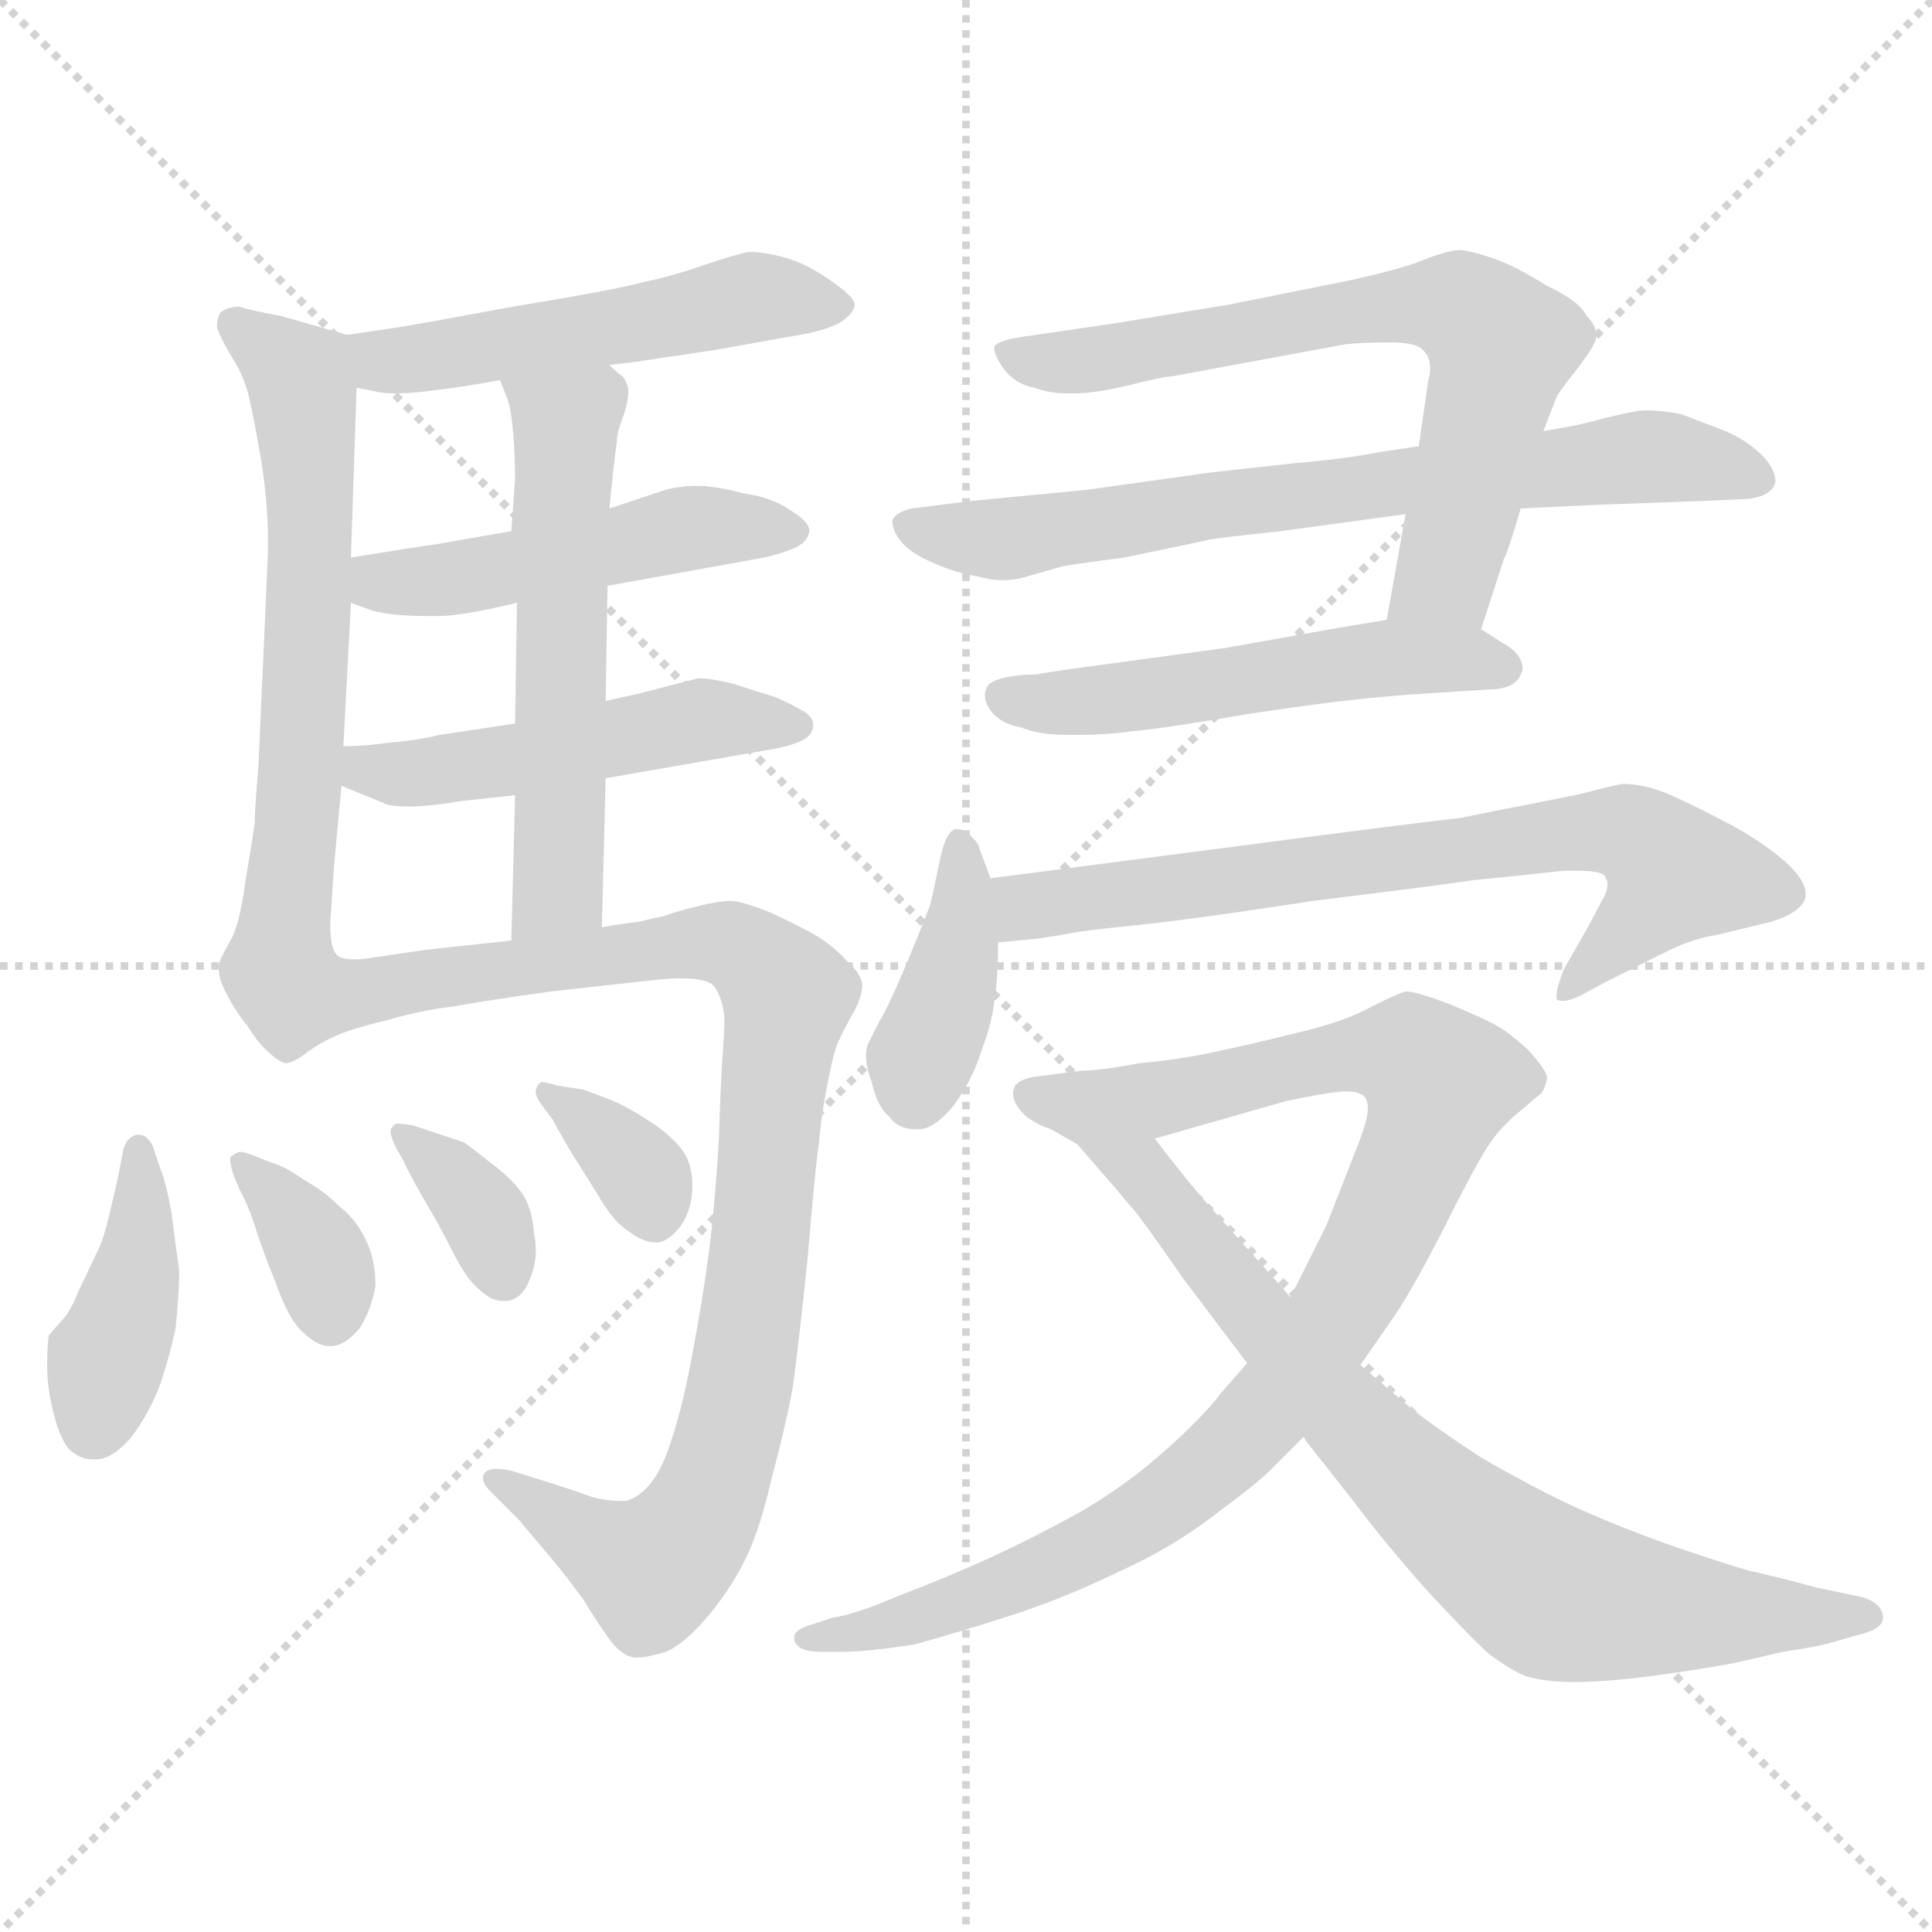 <svg xmlns="http://www.w3.org/2000/svg" version="1.1" viewBox="0 0 1024 1024">
  <g stroke="lightgray" stroke-dasharray="1,1" stroke-width="1" transform="scale(4, 4)">
    <line x1="0" y1="0" x2="256" y2="256" />
    <line x1="256" y1="0" x2="0" y2="256" />
    <line x1="128" y1="0" x2="128" y2="256" />
    <line x1="0" y1="128" x2="256" y2="128" />
  </g>
  <g transform="scale(1.0, -1.0) translate(0.0, -793.50)">
    <style type="text/css">
      
        @keyframes keyframes0 {
          from {
            stroke: blue;
            stroke-dashoffset: 515;
            stroke-width: 128;
          }
          63% {
            animation-timing-function: step-end;
            stroke: blue;
            stroke-dashoffset: 0;
            stroke-width: 128;
          }
          to {
            stroke: black;
            stroke-width: 1024;
          }
        }
        #make-me-a-hanzi-animation-0 {
          animation: keyframes0 0.669s both;
          animation-delay: 0s;
          animation-timing-function: linear;
        }
      
        @keyframes keyframes1 {
          from {
            stroke: blue;
            stroke-dashoffset: 654;
            stroke-width: 128;
          }
          68% {
            animation-timing-function: step-end;
            stroke: blue;
            stroke-dashoffset: 0;
            stroke-width: 128;
          }
          to {
            stroke: black;
            stroke-width: 1024;
          }
        }
        #make-me-a-hanzi-animation-1 {
          animation: keyframes1 0.782s both;
          animation-delay: 0.669s;
          animation-timing-function: linear;
        }
      
        @keyframes keyframes2 {
          from {
            stroke: blue;
            stroke-dashoffset: 486;
            stroke-width: 128;
          }
          61% {
            animation-timing-function: step-end;
            stroke: blue;
            stroke-dashoffset: 0;
            stroke-width: 128;
          }
          to {
            stroke: black;
            stroke-width: 1024;
          }
        }
        #make-me-a-hanzi-animation-2 {
          animation: keyframes2 0.646s both;
          animation-delay: 1.451s;
          animation-timing-function: linear;
        }
      
        @keyframes keyframes3 {
          from {
            stroke: blue;
            stroke-dashoffset: 497;
            stroke-width: 128;
          }
          62% {
            animation-timing-function: step-end;
            stroke: blue;
            stroke-dashoffset: 0;
            stroke-width: 128;
          }
          to {
            stroke: black;
            stroke-width: 1024;
          }
        }
        #make-me-a-hanzi-animation-3 {
          animation: keyframes3 0.654s both;
          animation-delay: 2.097s;
          animation-timing-function: linear;
        }
      
        @keyframes keyframes4 {
          from {
            stroke: blue;
            stroke-dashoffset: 564;
            stroke-width: 128;
          }
          65% {
            animation-timing-function: step-end;
            stroke: blue;
            stroke-dashoffset: 0;
            stroke-width: 128;
          }
          to {
            stroke: black;
            stroke-width: 1024;
          }
        }
        #make-me-a-hanzi-animation-4 {
          animation: keyframes4 0.709s both;
          animation-delay: 2.751s;
          animation-timing-function: linear;
        }
      
        @keyframes keyframes5 {
          from {
            stroke: blue;
            stroke-dashoffset: 927;
            stroke-width: 128;
          }
          75% {
            animation-timing-function: step-end;
            stroke: blue;
            stroke-dashoffset: 0;
            stroke-width: 128;
          }
          to {
            stroke: black;
            stroke-width: 1024;
          }
        }
        #make-me-a-hanzi-animation-5 {
          animation: keyframes5 1.004s both;
          animation-delay: 3.46s;
          animation-timing-function: linear;
        }
      
        @keyframes keyframes6 {
          from {
            stroke: blue;
            stroke-dashoffset: 405;
            stroke-width: 128;
          }
          57% {
            animation-timing-function: step-end;
            stroke: blue;
            stroke-dashoffset: 0;
            stroke-width: 128;
          }
          to {
            stroke: black;
            stroke-width: 1024;
          }
        }
        #make-me-a-hanzi-animation-6 {
          animation: keyframes6 0.58s both;
          animation-delay: 4.465s;
          animation-timing-function: linear;
        }
      
        @keyframes keyframes7 {
          from {
            stroke: blue;
            stroke-dashoffset: 358;
            stroke-width: 128;
          }
          54% {
            animation-timing-function: step-end;
            stroke: blue;
            stroke-dashoffset: 0;
            stroke-width: 128;
          }
          to {
            stroke: black;
            stroke-width: 1024;
          }
        }
        #make-me-a-hanzi-animation-7 {
          animation: keyframes7 0.541s both;
          animation-delay: 5.044s;
          animation-timing-function: linear;
        }
      
        @keyframes keyframes8 {
          from {
            stroke: blue;
            stroke-dashoffset: 352;
            stroke-width: 128;
          }
          53% {
            animation-timing-function: step-end;
            stroke: blue;
            stroke-dashoffset: 0;
            stroke-width: 128;
          }
          to {
            stroke: black;
            stroke-width: 1024;
          }
        }
        #make-me-a-hanzi-animation-8 {
          animation: keyframes8 0.536s both;
          animation-delay: 5.586s;
          animation-timing-function: linear;
        }
      
        @keyframes keyframes9 {
          from {
            stroke: blue;
            stroke-dashoffset: 347;
            stroke-width: 128;
          }
          53% {
            animation-timing-function: step-end;
            stroke: blue;
            stroke-dashoffset: 0;
            stroke-width: 128;
          }
          to {
            stroke: black;
            stroke-width: 1024;
          }
        }
        #make-me-a-hanzi-animation-9 {
          animation: keyframes9 0.532s both;
          animation-delay: 6.122s;
          animation-timing-function: linear;
        }
      
        @keyframes keyframes10 {
          from {
            stroke: blue;
            stroke-dashoffset: 684;
            stroke-width: 128;
          }
          69% {
            animation-timing-function: step-end;
            stroke: blue;
            stroke-dashoffset: 0;
            stroke-width: 128;
          }
          to {
            stroke: black;
            stroke-width: 1024;
          }
        }
        #make-me-a-hanzi-animation-10 {
          animation: keyframes10 0.807s both;
          animation-delay: 6.654s;
          animation-timing-function: linear;
        }
      
        @keyframes keyframes11 {
          from {
            stroke: blue;
            stroke-dashoffset: 714;
            stroke-width: 128;
          }
          70% {
            animation-timing-function: step-end;
            stroke: blue;
            stroke-dashoffset: 0;
            stroke-width: 128;
          }
          to {
            stroke: black;
            stroke-width: 1024;
          }
        }
        #make-me-a-hanzi-animation-11 {
          animation: keyframes11 0.831s both;
          animation-delay: 7.461s;
          animation-timing-function: linear;
        }
      
        @keyframes keyframes12 {
          from {
            stroke: blue;
            stroke-dashoffset: 527;
            stroke-width: 128;
          }
          63% {
            animation-timing-function: step-end;
            stroke: blue;
            stroke-dashoffset: 0;
            stroke-width: 128;
          }
          to {
            stroke: black;
            stroke-width: 1024;
          }
        }
        #make-me-a-hanzi-animation-12 {
          animation: keyframes12 0.679s both;
          animation-delay: 8.292s;
          animation-timing-function: linear;
        }
      
        @keyframes keyframes13 {
          from {
            stroke: blue;
            stroke-dashoffset: 397;
            stroke-width: 128;
          }
          56% {
            animation-timing-function: step-end;
            stroke: blue;
            stroke-dashoffset: 0;
            stroke-width: 128;
          }
          to {
            stroke: black;
            stroke-width: 1024;
          }
        }
        #make-me-a-hanzi-animation-13 {
          animation: keyframes13 0.573s both;
          animation-delay: 8.971s;
          animation-timing-function: linear;
        }
      
        @keyframes keyframes14 {
          from {
            stroke: blue;
            stroke-dashoffset: 716;
            stroke-width: 128;
          }
          70% {
            animation-timing-function: step-end;
            stroke: blue;
            stroke-dashoffset: 0;
            stroke-width: 128;
          }
          to {
            stroke: black;
            stroke-width: 1024;
          }
        }
        #make-me-a-hanzi-animation-14 {
          animation: keyframes14 0.833s both;
          animation-delay: 9.544s;
          animation-timing-function: linear;
        }
      
        @keyframes keyframes15 {
          from {
            stroke: blue;
            stroke-dashoffset: 955;
            stroke-width: 128;
          }
          76% {
            animation-timing-function: step-end;
            stroke: blue;
            stroke-dashoffset: 0;
            stroke-width: 128;
          }
          to {
            stroke: black;
            stroke-width: 1024;
          }
        }
        #make-me-a-hanzi-animation-15 {
          animation: keyframes15 1.027s both;
          animation-delay: 10.377s;
          animation-timing-function: linear;
        }
      
        @keyframes keyframes16 {
          from {
            stroke: blue;
            stroke-dashoffset: 764;
            stroke-width: 128;
          }
          71% {
            animation-timing-function: step-end;
            stroke: blue;
            stroke-dashoffset: 0;
            stroke-width: 128;
          }
          to {
            stroke: black;
            stroke-width: 1024;
          }
        }
        #make-me-a-hanzi-animation-16 {
          animation: keyframes16 0.872s both;
          animation-delay: 11.404s;
          animation-timing-function: linear;
        }
      
    </style>
    
      <path d="M 323 600 L 339 602 L 352 604 L 379 608 L 418 615 Q 438 618 446 623 Q 453 628 453 632 Q 453 636 440 645 Q 427 654 416 657 Q 405 660 397 660 Q 391 659 373 653 Q 356 647 341 644 Q 327 640 272 631 Q 218 621 211 620 L 184 616 C 154 612 160 594 189 588 L 199 586 Q 203 585 210 585 Q 216 585 225 586 Q 243 588 265 592 L 323 600 Z" fill="lightgray" />
    
      <path d="M 184 616 L 149 626 Q 128 630 127 631 Q 121 631 117 628 Q 115 625 115 620 Q 117 614 123 604 Q 129 595 132 583 Q 135 570 139 546 Q 142 525 142 508 L 142 500 L 137 388 Q 135 364 135 357 Q 134 350 130 326 Q 127 302 121 293 Q 116 284 116 282 L 116 280 Q 116 274 120 267 Q 125 257 131 250 Q 136 242 140 238 Q 148 230 152 230 Q 157 231 163 236 Q 170 241 179 245 C 190 251 188 258 179 287 Q 175 290 175 304 L 177 334 L 181 377 L 182 398 L 186 474 L 186 498 L 189 588 C 190 614 190 614 184 616 Z" fill="lightgray" />
    
      <path d="M 322 483 L 405 498 Q 414 500 421 503 Q 428 506 429 512 Q 429 517 419 523 Q 409 530 394 532 Q 379 536 370 536 Q 361 536 353 534 L 323 524 L 271 512 L 231 505 Q 223 504 186 498 C 156 493 158 484 186 474 L 197 470 Q 207 467 226 467 L 232 467 Q 238 467 244 468 Q 253 469 274 474 L 322 483 Z" fill="lightgray" />
    
      <path d="M 321 381 L 407 396 Q 419 398 425 401 Q 431 404 431 409 Q 431 414 425 417 Q 420 420 411 424 Q 401 427 389 431 Q 377 434 370 434 L 339 426 L 321 422 L 273 410 L 233 404 Q 221 401 207 400 Q 194 398 182 398 C 152 397 153 388 181 377 L 203 368 Q 206 366 217 366 Q 227 366 245 369 L 273 372 L 321 381 Z" fill="lightgray" />
    
      <path d="M 323 524 L 325 544 L 327 560 Q 327 564 330 572 Q 333 580 333 586 Q 333 590 330 594 Q 327 596 323 600 C 301 620 254 620 265 592 L 269 582 Q 271 576 272 564 Q 273 552 273 540 L 271 512 L 274 474 L 273 410 L 273 372 L 271 295 C 270 265 318 272 319 302 L 321 381 L 321 422 L 322 483 L 323 524 Z" fill="lightgray" />
    
      <path d="M 179 245 Q 189 249 206 253 Q 223 258 240 260 Q 256 263 292 268 L 346 274 Q 355 275 361 275 Q 376 275 379 270 Q 383 264 384 254 Q 384 248 383 234 Q 382 221 381 189 Q 379 156 376 132 Q 373 108 367 76 Q 361 43 353 22 Q 345 2 332 -2 L 328 -2 Q 322 -2 314 0 Q 303 4 287 9 L 271 14 Q 266 15 263 15 Q 259 15 257 13 Q 256 12 256 10 Q 256 7 260 3 L 275 -12 Q 297 -38 300 -42 L 309 -54 Q 315 -64 322 -74 Q 329 -84 336 -85 L 338 -85 Q 343 -85 353 -82 Q 364 -77 377 -61 Q 389 -46 396 -31 Q 403 -16 409 10 Q 416 36 420 57 Q 423 78 428 126 Q 432 174 434 187 Q 435 200 438 216 Q 441 232 443 238 Q 445 244 453 258 Q 457 266 457 271 Q 457 277 449 284 Q 442 292 432 298 Q 423 303 408 310 Q 393 316 387 316 Q 381 316 369 313 Q 357 310 352 308 Q 347 307 339 305 Q 330 304 319 302 L 271 295 L 225 290 L 198 286 Q 192 285 188 285 Q 181 285 179 287 C 149 288 150 236 179 245 Z" fill="lightgray" />
    
      <path d="M 81 186 Q 78 192 74 192 L 72 192 Q 66 190 65 182 L 62 167 Q 61 163 58 150 Q 55 137 52 131 L 42 110 Q 37 98 34 95 L 26 86 Q 25 82 25 70 Q 25 58 28 46 Q 31 33 36 26 Q 42 20 49 20 L 51 20 Q 59 20 69 31 Q 79 44 85 60 Q 90 75 93 89 Q 95 108 95 120 Q 93 134 91 150 Q 88 167 85 174 L 81 186 Z" fill="lightgray" />
    
      <path d="M 127 163 Q 131 156 135 144 Q 139 131 146 114 Q 152 97 158 90 Q 167 80 175 80 Q 183 80 191 90 Q 197 100 199 112 Q 199 126 194 136 Q 189 147 180 154 Q 172 162 163 167 Q 154 173 150 175 L 137 180 Q 130 183 127 183 Q 124 182 122 180 L 122 179 Q 122 176 124 170 L 127 163 Z" fill="lightgray" />
    
      <path d="M 214 178 Q 215 175 224 159 Q 233 144 240 130 Q 247 116 253 111 Q 260 104 266 104 L 269 104 Q 277 105 281 116 Q 284 123 284 131 Q 284 135 283 140 Q 282 154 276 162 Q 270 170 259 178 Q 249 186 246 188 L 231 193 L 219 197 Q 213 198 210 198 Q 207 196 207 194 Q 207 191 210 185 L 214 178 Z" fill="lightgray" />
    
      <path d="M 293 200 Q 295 196 302 184 L 317 160 Q 325 146 333 141 Q 341 135 347 135 L 349 135 Q 355 136 361 144 Q 367 153 367 165 Q 367 178 360 186 Q 353 194 343 200 Q 334 206 325 210 Q 315 214 309 216 L 296 218 Q 289 220 287 220 Q 285 219 284 216 L 284 215 Q 284 212 287 208 L 293 200 Z" fill="lightgray" />
    
      <path d="M 745 521 L 735 465 C 730 435 776 431 785 460 L 797 497 Q 799 500 806 524 L 818 565 L 825 583 Q 827 587 836 598 Q 845 610 846 614 L 846 616 Q 846 621 841 626 Q 837 634 820 642 Q 804 652 793 656 Q 782 660 774 661 Q 767 661 750 654 Q 732 648 701 642 L 651 632 L 590 622 L 542 615 Q 529 613 527 610 L 527 609 Q 527 605 532 598 Q 538 590 548 588 Q 557 585 565 585 L 569 585 Q 580 585 597 589 Q 617 594 621 594 L 713 611 Q 721 612 737 612 Q 752 612 755 607 Q 758 604 758 598 Q 758 595 757 592 L 752 557 L 745 521 Z" fill="lightgray" />
    
      <path d="M 806 524 L 848 526 L 903 528 L 925 529 Q 939 530 941 538 Q 941 546 932 554 Q 923 562 912 566 L 891 574 Q 881 576 872 576 Q 867 576 851 572 Q 837 568 818 565 L 752 557 L 732 554 Q 711 550 686 548 L 641 543 L 577 534 L 515 528 L 483 524 Q 475 522 473 518 L 473 517 Q 473 512 478 506 Q 483 500 495 495 Q 506 490 518 488 Q 525 486 532 486 Q 536 486 541 487 L 562 493 Q 565 494 596 498 L 639 507 Q 641 508 679 512 L 745 521 L 806 524 Z" fill="lightgray" />
    
      <path d="M 735 465 L 711 461 L 649 450 L 583 441 Q 560 438 549 436 Q 539 436 531 434 Q 524 432 523 429 Q 522 427 522 425 Q 522 421 525 417 Q 530 410 541 408 Q 551 404 565 404 L 573 404 Q 586 404 601 406 Q 621 408 661 415 Q 701 421 721 423 Q 740 425 757 426 L 788 428 Q 803 428 806 436 Q 807 438 807 439 Q 807 447 796 453 L 785 460 C 768 471 765 470 735 465 Z" fill="lightgray" />
    
      <path d="M 525 328 L 519 344 Q 519 346 515 350 Q 512 354 508 354 L 506 354 Q 501 352 498 337 Q 495 322 493 314 Q 491 308 481 284 Q 471 260 466 252 L 460 240 Q 459 237 459 234 Q 459 228 462 220 Q 465 207 471 202 Q 476 195 485 195 L 487 195 Q 495 195 505 207 Q 515 220 520 236 Q 526 252 527 263 Q 529 275 529 294 L 525 328 Z" fill="lightgray" />
    
      <path d="M 529 294 L 550 296 L 563 298 Q 571 300 601 303 Q 631 306 696 316 Q 761 324 781 327 Q 802 329 829 332 L 836 332 Q 851 332 851 328 Q 852 327 852 325 Q 852 321 849 316 L 841 301 L 829 280 Q 825 270 825 266 L 825 264 Q 826 263 828 263 Q 832 263 838 266 L 851 273 L 883 289 Q 897 296 910 298 L 939 305 Q 955 310 957 318 L 957 320 Q 957 327 946 337 Q 933 348 918 356 Q 903 364 888 371 Q 873 378 860 378 Q 854 377 839 373 Q 825 370 799 365 L 774 360 Q 765 359 725 354 L 525 328 C 495 324 499 291 529 294 Z" fill="lightgray" />
    
      <path d="M 661 71 L 647 55 Q 639 44 619 26 Q 598 7 574 -7 Q 551 -20 525 -32 Q 501 -43 477 -52 Q 454 -62 441 -64 L 432 -67 Q 421 -70 421 -74 L 421 -76 Q 423 -82 435 -82 L 445 -82 Q 461 -82 485 -78 Q 507 -72 535 -63 Q 563 -54 592 -40 Q 621 -27 643 -10 Q 666 7 673 14 L 691 32 L 721 70 L 737 93 Q 747 107 764 140 Q 781 174 788 185 Q 795 196 805 204 Q 813 211 817 214 Q 819 217 820 222 Q 820 226 810 237 Q 799 247 793 250 Q 786 254 769 261 Q 751 268 745 268 Q 741 267 727 260 Q 713 252 687 246 Q 663 240 644 236 Q 626 232 604 230 Q 583 226 573 226 L 550 223 Q 541 222 538 218 Q 537 216 537 214 Q 537 210 540 206 Q 545 199 557 195 L 571 187 C 582 181 583 182 612 190 L 682 210 Q 701 214 711 215 L 714 215 Q 722 215 724 211 Q 725 209 725 206 Q 725 201 721 190 L 703 144 L 684 106 L 661 71 Z" fill="lightgray" />
    
      <path d="M 691 32 L 692 30 L 718 -3 Q 733 -23 755 -48 Q 779 -74 789 -83 Q 801 -92 809 -95 Q 819 -98 834 -98 Q 851 -98 874 -95 Q 897 -92 919 -88 L 945 -82 Q 965 -79 971 -77 L 985 -73 Q 998 -70 998 -64 L 998 -63 Q 997 -56 987 -53 L 963 -48 Q 941 -42 927 -39 Q 913 -35 884 -25 Q 856 -15 832 -4 Q 809 7 785 21 Q 762 36 748 47 L 721 70 L 684 106 L 668 124 L 643 152 Q 632 164 612 190 C 594 214 551 210 571 187 L 591 164 Q 595 159 602 151 Q 609 142 627 116 L 661 71 L 691 32 Z" fill="lightgray" />
    
    
      <clipPath id="make-me-a-hanzi-clip-0">
        <path d="M 323 600 L 339 602 L 352 604 L 379 608 L 418 615 Q 438 618 446 623 Q 453 628 453 632 Q 453 636 440 645 Q 427 654 416 657 Q 405 660 397 660 Q 391 659 373 653 Q 356 647 341 644 Q 327 640 272 631 Q 218 621 211 620 L 184 616 C 154 612 160 594 189 588 L 199 586 Q 203 585 210 585 Q 216 585 225 586 Q 243 588 265 592 L 323 600 Z" />
      </clipPath>
      <path clip-path="url(#make-me-a-hanzi-clip-0)" d="M 192 610 L 203 602 L 216 602 L 398 636 L 445 631" fill="none" id="make-me-a-hanzi-animation-0" stroke-dasharray="387 774" stroke-linecap="round" />
    
      <clipPath id="make-me-a-hanzi-clip-1">
        <path d="M 184 616 L 149 626 Q 128 630 127 631 Q 121 631 117 628 Q 115 625 115 620 Q 117 614 123 604 Q 129 595 132 583 Q 135 570 139 546 Q 142 525 142 508 L 142 500 L 137 388 Q 135 364 135 357 Q 134 350 130 326 Q 127 302 121 293 Q 116 284 116 282 L 116 280 Q 116 274 120 267 Q 125 257 131 250 Q 136 242 140 238 Q 148 230 152 230 Q 157 231 163 236 Q 170 241 179 245 C 190 251 188 258 179 287 Q 175 290 175 304 L 177 334 L 181 377 L 182 398 L 186 474 L 186 498 L 189 588 C 190 614 190 614 184 616 Z" />
      </clipPath>
      <path clip-path="url(#make-me-a-hanzi-clip-1)" d="M 124 622 L 159 594 L 163 566 L 164 468 L 148 285 L 154 260 L 170 252" fill="none" id="make-me-a-hanzi-animation-1" stroke-dasharray="526 1052" stroke-linecap="round" />
    
      <clipPath id="make-me-a-hanzi-clip-2">
        <path d="M 322 483 L 405 498 Q 414 500 421 503 Q 428 506 429 512 Q 429 517 419 523 Q 409 530 394 532 Q 379 536 370 536 Q 361 536 353 534 L 323 524 L 271 512 L 231 505 Q 223 504 186 498 C 156 493 158 484 186 474 L 197 470 Q 207 467 226 467 L 232 467 Q 238 467 244 468 Q 253 469 274 474 L 322 483 Z" />
      </clipPath>
      <path clip-path="url(#make-me-a-hanzi-clip-2)" d="M 194 480 L 203 486 L 261 490 L 361 513 L 419 513" fill="none" id="make-me-a-hanzi-animation-2" stroke-dasharray="358 716" stroke-linecap="round" />
    
      <clipPath id="make-me-a-hanzi-clip-3">
        <path d="M 321 381 L 407 396 Q 419 398 425 401 Q 431 404 431 409 Q 431 414 425 417 Q 420 420 411 424 Q 401 427 389 431 Q 377 434 370 434 L 339 426 L 321 422 L 273 410 L 233 404 Q 221 401 207 400 Q 194 398 182 398 C 152 397 153 388 181 377 L 203 368 Q 206 366 217 366 Q 227 366 245 369 L 273 372 L 321 381 Z" />
      </clipPath>
      <path clip-path="url(#make-me-a-hanzi-clip-3)" d="M 188 392 L 194 385 L 222 383 L 372 412 L 423 409" fill="none" id="make-me-a-hanzi-animation-3" stroke-dasharray="369 738" stroke-linecap="round" />
    
      <clipPath id="make-me-a-hanzi-clip-4">
        <path d="M 323 524 L 325 544 L 327 560 Q 327 564 330 572 Q 333 580 333 586 Q 333 590 330 594 Q 327 596 323 600 C 301 620 254 620 265 592 L 269 582 Q 271 576 272 564 Q 273 552 273 540 L 271 512 L 274 474 L 273 410 L 273 372 L 271 295 C 270 265 318 272 319 302 L 321 381 L 321 422 L 322 483 L 323 524 Z" />
      </clipPath>
      <path clip-path="url(#make-me-a-hanzi-clip-4)" d="M 273 589 L 300 568 L 296 323 L 276 303" fill="none" id="make-me-a-hanzi-animation-4" stroke-dasharray="436 872" stroke-linecap="round" />
    
      <clipPath id="make-me-a-hanzi-clip-5">
        <path d="M 179 245 Q 189 249 206 253 Q 223 258 240 260 Q 256 263 292 268 L 346 274 Q 355 275 361 275 Q 376 275 379 270 Q 383 264 384 254 Q 384 248 383 234 Q 382 221 381 189 Q 379 156 376 132 Q 373 108 367 76 Q 361 43 353 22 Q 345 2 332 -2 L 328 -2 Q 322 -2 314 0 Q 303 4 287 9 L 271 14 Q 266 15 263 15 Q 259 15 257 13 Q 256 12 256 10 Q 256 7 260 3 L 275 -12 Q 297 -38 300 -42 L 309 -54 Q 315 -64 322 -74 Q 329 -84 336 -85 L 338 -85 Q 343 -85 353 -82 Q 364 -77 377 -61 Q 389 -46 396 -31 Q 403 -16 409 10 Q 416 36 420 57 Q 423 78 428 126 Q 432 174 434 187 Q 435 200 438 216 Q 441 232 443 238 Q 445 244 453 258 Q 457 266 457 271 Q 457 277 449 284 Q 442 292 432 298 Q 423 303 408 310 Q 393 316 387 316 Q 381 316 369 313 Q 357 310 352 308 Q 347 307 339 305 Q 330 304 319 302 L 271 295 L 225 290 L 198 286 Q 192 285 188 285 Q 181 285 179 287 C 149 288 150 236 179 245 Z" />
      </clipPath>
      <path clip-path="url(#make-me-a-hanzi-clip-5)" d="M 183 252 L 196 268 L 207 271 L 379 294 L 394 290 L 417 265 L 392 57 L 369 -14 L 345 -39 L 261 10" fill="none" id="make-me-a-hanzi-animation-5" stroke-dasharray="799 1598" stroke-linecap="round" />
    
      <clipPath id="make-me-a-hanzi-clip-6">
        <path d="M 81 186 Q 78 192 74 192 L 72 192 Q 66 190 65 182 L 62 167 Q 61 163 58 150 Q 55 137 52 131 L 42 110 Q 37 98 34 95 L 26 86 Q 25 82 25 70 Q 25 58 28 46 Q 31 33 36 26 Q 42 20 49 20 L 51 20 Q 59 20 69 31 Q 79 44 85 60 Q 90 75 93 89 Q 95 108 95 120 Q 93 134 91 150 Q 88 167 85 174 L 81 186 Z" />
      </clipPath>
      <path clip-path="url(#make-me-a-hanzi-clip-6)" d="M 73 184 L 73 124 L 50 38" fill="none" id="make-me-a-hanzi-animation-6" stroke-dasharray="277 554" stroke-linecap="round" />
    
      <clipPath id="make-me-a-hanzi-clip-7">
        <path d="M 127 163 Q 131 156 135 144 Q 139 131 146 114 Q 152 97 158 90 Q 167 80 175 80 Q 183 80 191 90 Q 197 100 199 112 Q 199 126 194 136 Q 189 147 180 154 Q 172 162 163 167 Q 154 173 150 175 L 137 180 Q 130 183 127 183 Q 124 182 122 180 L 122 179 Q 122 176 124 170 L 127 163 Z" />
      </clipPath>
      <path clip-path="url(#make-me-a-hanzi-clip-7)" d="M 126 180 L 169 128 L 175 94" fill="none" id="make-me-a-hanzi-animation-7" stroke-dasharray="230 460" stroke-linecap="round" />
    
      <clipPath id="make-me-a-hanzi-clip-8">
        <path d="M 214 178 Q 215 175 224 159 Q 233 144 240 130 Q 247 116 253 111 Q 260 104 266 104 L 269 104 Q 277 105 281 116 Q 284 123 284 131 Q 284 135 283 140 Q 282 154 276 162 Q 270 170 259 178 Q 249 186 246 188 L 231 193 L 219 197 Q 213 198 210 198 Q 207 196 207 194 Q 207 191 210 185 L 214 178 Z" />
      </clipPath>
      <path clip-path="url(#make-me-a-hanzi-clip-8)" d="M 214 192 L 256 151 L 268 116" fill="none" id="make-me-a-hanzi-animation-8" stroke-dasharray="224 448" stroke-linecap="round" />
    
      <clipPath id="make-me-a-hanzi-clip-9">
        <path d="M 293 200 Q 295 196 302 184 L 317 160 Q 325 146 333 141 Q 341 135 347 135 L 349 135 Q 355 136 361 144 Q 367 153 367 165 Q 367 178 360 186 Q 353 194 343 200 Q 334 206 325 210 Q 315 214 309 216 L 296 218 Q 289 220 287 220 Q 285 219 284 216 L 284 215 Q 284 212 287 208 L 293 200 Z" />
      </clipPath>
      <path clip-path="url(#make-me-a-hanzi-clip-9)" d="M 289 216 L 339 172 L 348 149" fill="none" id="make-me-a-hanzi-animation-9" stroke-dasharray="219 438" stroke-linecap="round" />
    
      <clipPath id="make-me-a-hanzi-clip-10">
        <path d="M 745 521 L 735 465 C 730 435 776 431 785 460 L 797 497 Q 799 500 806 524 L 818 565 L 825 583 Q 827 587 836 598 Q 845 610 846 614 L 846 616 Q 846 621 841 626 Q 837 634 820 642 Q 804 652 793 656 Q 782 660 774 661 Q 767 661 750 654 Q 732 648 701 642 L 651 632 L 590 622 L 542 615 Q 529 613 527 610 L 527 609 Q 527 605 532 598 Q 538 590 548 588 Q 557 585 565 585 L 569 585 Q 580 585 597 589 Q 617 594 621 594 L 713 611 Q 721 612 737 612 Q 752 612 755 607 Q 758 604 758 598 Q 758 595 757 592 L 752 557 L 745 521 Z" />
      </clipPath>
      <path clip-path="url(#make-me-a-hanzi-clip-10)" d="M 536 610 L 556 601 L 711 628 L 774 631 L 796 611 L 766 489 L 742 471" fill="none" id="make-me-a-hanzi-animation-10" stroke-dasharray="556 1112" stroke-linecap="round" />
    
      <clipPath id="make-me-a-hanzi-clip-11">
        <path d="M 806 524 L 848 526 L 903 528 L 925 529 Q 939 530 941 538 Q 941 546 932 554 Q 923 562 912 566 L 891 574 Q 881 576 872 576 Q 867 576 851 572 Q 837 568 818 565 L 752 557 L 732 554 Q 711 550 686 548 L 641 543 L 577 534 L 515 528 L 483 524 Q 475 522 473 518 L 473 517 Q 473 512 478 506 Q 483 500 495 495 Q 506 490 518 488 Q 525 486 532 486 Q 536 486 541 487 L 562 493 Q 565 494 596 498 L 639 507 Q 641 508 679 512 L 745 521 L 806 524 Z" />
      </clipPath>
      <path clip-path="url(#make-me-a-hanzi-clip-11)" d="M 480 518 L 496 510 L 534 508 L 875 552 L 932 540" fill="none" id="make-me-a-hanzi-animation-11" stroke-dasharray="586 1172" stroke-linecap="round" />
    
      <clipPath id="make-me-a-hanzi-clip-12">
        <path d="M 735 465 L 711 461 L 649 450 L 583 441 Q 560 438 549 436 Q 539 436 531 434 Q 524 432 523 429 Q 522 427 522 425 Q 522 421 525 417 Q 530 410 541 408 Q 551 404 565 404 L 573 404 Q 586 404 601 406 Q 621 408 661 415 Q 701 421 721 423 Q 740 425 757 426 L 788 428 Q 803 428 806 436 Q 807 438 807 439 Q 807 447 796 453 L 785 460 C 768 471 765 470 735 465 Z" />
      </clipPath>
      <path clip-path="url(#make-me-a-hanzi-clip-12)" d="M 531 425 L 550 420 L 592 423 L 732 445 L 799 440" fill="none" id="make-me-a-hanzi-animation-12" stroke-dasharray="399 798" stroke-linecap="round" />
    
      <clipPath id="make-me-a-hanzi-clip-13">
        <path d="M 525 328 L 519 344 Q 519 346 515 350 Q 512 354 508 354 L 506 354 Q 501 352 498 337 Q 495 322 493 314 Q 491 308 481 284 Q 471 260 466 252 L 460 240 Q 459 237 459 234 Q 459 228 462 220 Q 465 207 471 202 Q 476 195 485 195 L 487 195 Q 495 195 505 207 Q 515 220 520 236 Q 526 252 527 263 Q 529 275 529 294 L 525 328 Z" />
      </clipPath>
      <path clip-path="url(#make-me-a-hanzi-clip-13)" d="M 507 349 L 507 286 L 488 233 L 486 211" fill="none" id="make-me-a-hanzi-animation-13" stroke-dasharray="269 538" stroke-linecap="round" />
    
      <clipPath id="make-me-a-hanzi-clip-14">
        <path d="M 529 294 L 550 296 L 563 298 Q 571 300 601 303 Q 631 306 696 316 Q 761 324 781 327 Q 802 329 829 332 L 836 332 Q 851 332 851 328 Q 852 327 852 325 Q 852 321 849 316 L 841 301 L 829 280 Q 825 270 825 266 L 825 264 Q 826 263 828 263 Q 832 263 838 266 L 851 273 L 883 289 Q 897 296 910 298 L 939 305 Q 955 310 957 318 L 957 320 Q 957 327 946 337 Q 933 348 918 356 Q 903 364 888 371 Q 873 378 860 378 Q 854 377 839 373 Q 825 370 799 365 L 774 360 Q 765 359 725 354 L 525 328 C 495 324 499 291 529 294 Z" />
      </clipPath>
      <path clip-path="url(#make-me-a-hanzi-clip-14)" d="M 534 300 L 544 313 L 566 317 L 863 352 L 888 330 L 827 265" fill="none" id="make-me-a-hanzi-animation-14" stroke-dasharray="588 1176" stroke-linecap="round" />
    
      <clipPath id="make-me-a-hanzi-clip-15">
        <path d="M 661 71 L 647 55 Q 639 44 619 26 Q 598 7 574 -7 Q 551 -20 525 -32 Q 501 -43 477 -52 Q 454 -62 441 -64 L 432 -67 Q 421 -70 421 -74 L 421 -76 Q 423 -82 435 -82 L 445 -82 Q 461 -82 485 -78 Q 507 -72 535 -63 Q 563 -54 592 -40 Q 621 -27 643 -10 Q 666 7 673 14 L 691 32 L 721 70 L 737 93 Q 747 107 764 140 Q 781 174 788 185 Q 795 196 805 204 Q 813 211 817 214 Q 819 217 820 222 Q 820 226 810 237 Q 799 247 793 250 Q 786 254 769 261 Q 751 268 745 268 Q 741 267 727 260 Q 713 252 687 246 Q 663 240 644 236 Q 626 232 604 230 Q 583 226 573 226 L 550 223 Q 541 222 538 218 Q 537 216 537 214 Q 537 210 540 206 Q 545 199 557 195 L 571 187 C 582 181 583 182 612 190 L 682 210 Q 701 214 711 215 L 714 215 Q 722 215 724 211 Q 725 209 725 206 Q 725 201 721 190 L 703 144 L 684 106 L 661 71 Z" />
      </clipPath>
      <path clip-path="url(#make-me-a-hanzi-clip-15)" d="M 547 214 L 590 207 L 716 235 L 746 234 L 763 220 L 722 120 L 684 61 L 648 21 L 564 -34 L 498 -60 L 429 -75" fill="none" id="make-me-a-hanzi-animation-15" stroke-dasharray="827 1654" stroke-linecap="round" />
    
      <clipPath id="make-me-a-hanzi-clip-16">
        <path d="M 691 32 L 692 30 L 718 -3 Q 733 -23 755 -48 Q 779 -74 789 -83 Q 801 -92 809 -95 Q 819 -98 834 -98 Q 851 -98 874 -95 Q 897 -92 919 -88 L 945 -82 Q 965 -79 971 -77 L 985 -73 Q 998 -70 998 -64 L 998 -63 Q 997 -56 987 -53 L 963 -48 Q 941 -42 927 -39 Q 913 -35 884 -25 Q 856 -15 832 -4 Q 809 7 785 21 Q 762 36 748 47 L 721 70 L 684 106 L 668 124 L 643 152 Q 632 164 612 190 C 594 214 551 210 571 187 L 591 164 Q 595 159 602 151 Q 609 142 627 116 L 661 71 L 691 32 Z" />
      </clipPath>
      <path clip-path="url(#make-me-a-hanzi-clip-16)" d="M 578 183 L 606 172 L 714 42 L 777 -18 L 820 -49 L 877 -60 L 988 -63" fill="none" id="make-me-a-hanzi-animation-16" stroke-dasharray="636 1272" stroke-linecap="round" />
    
  </g>
</svg>